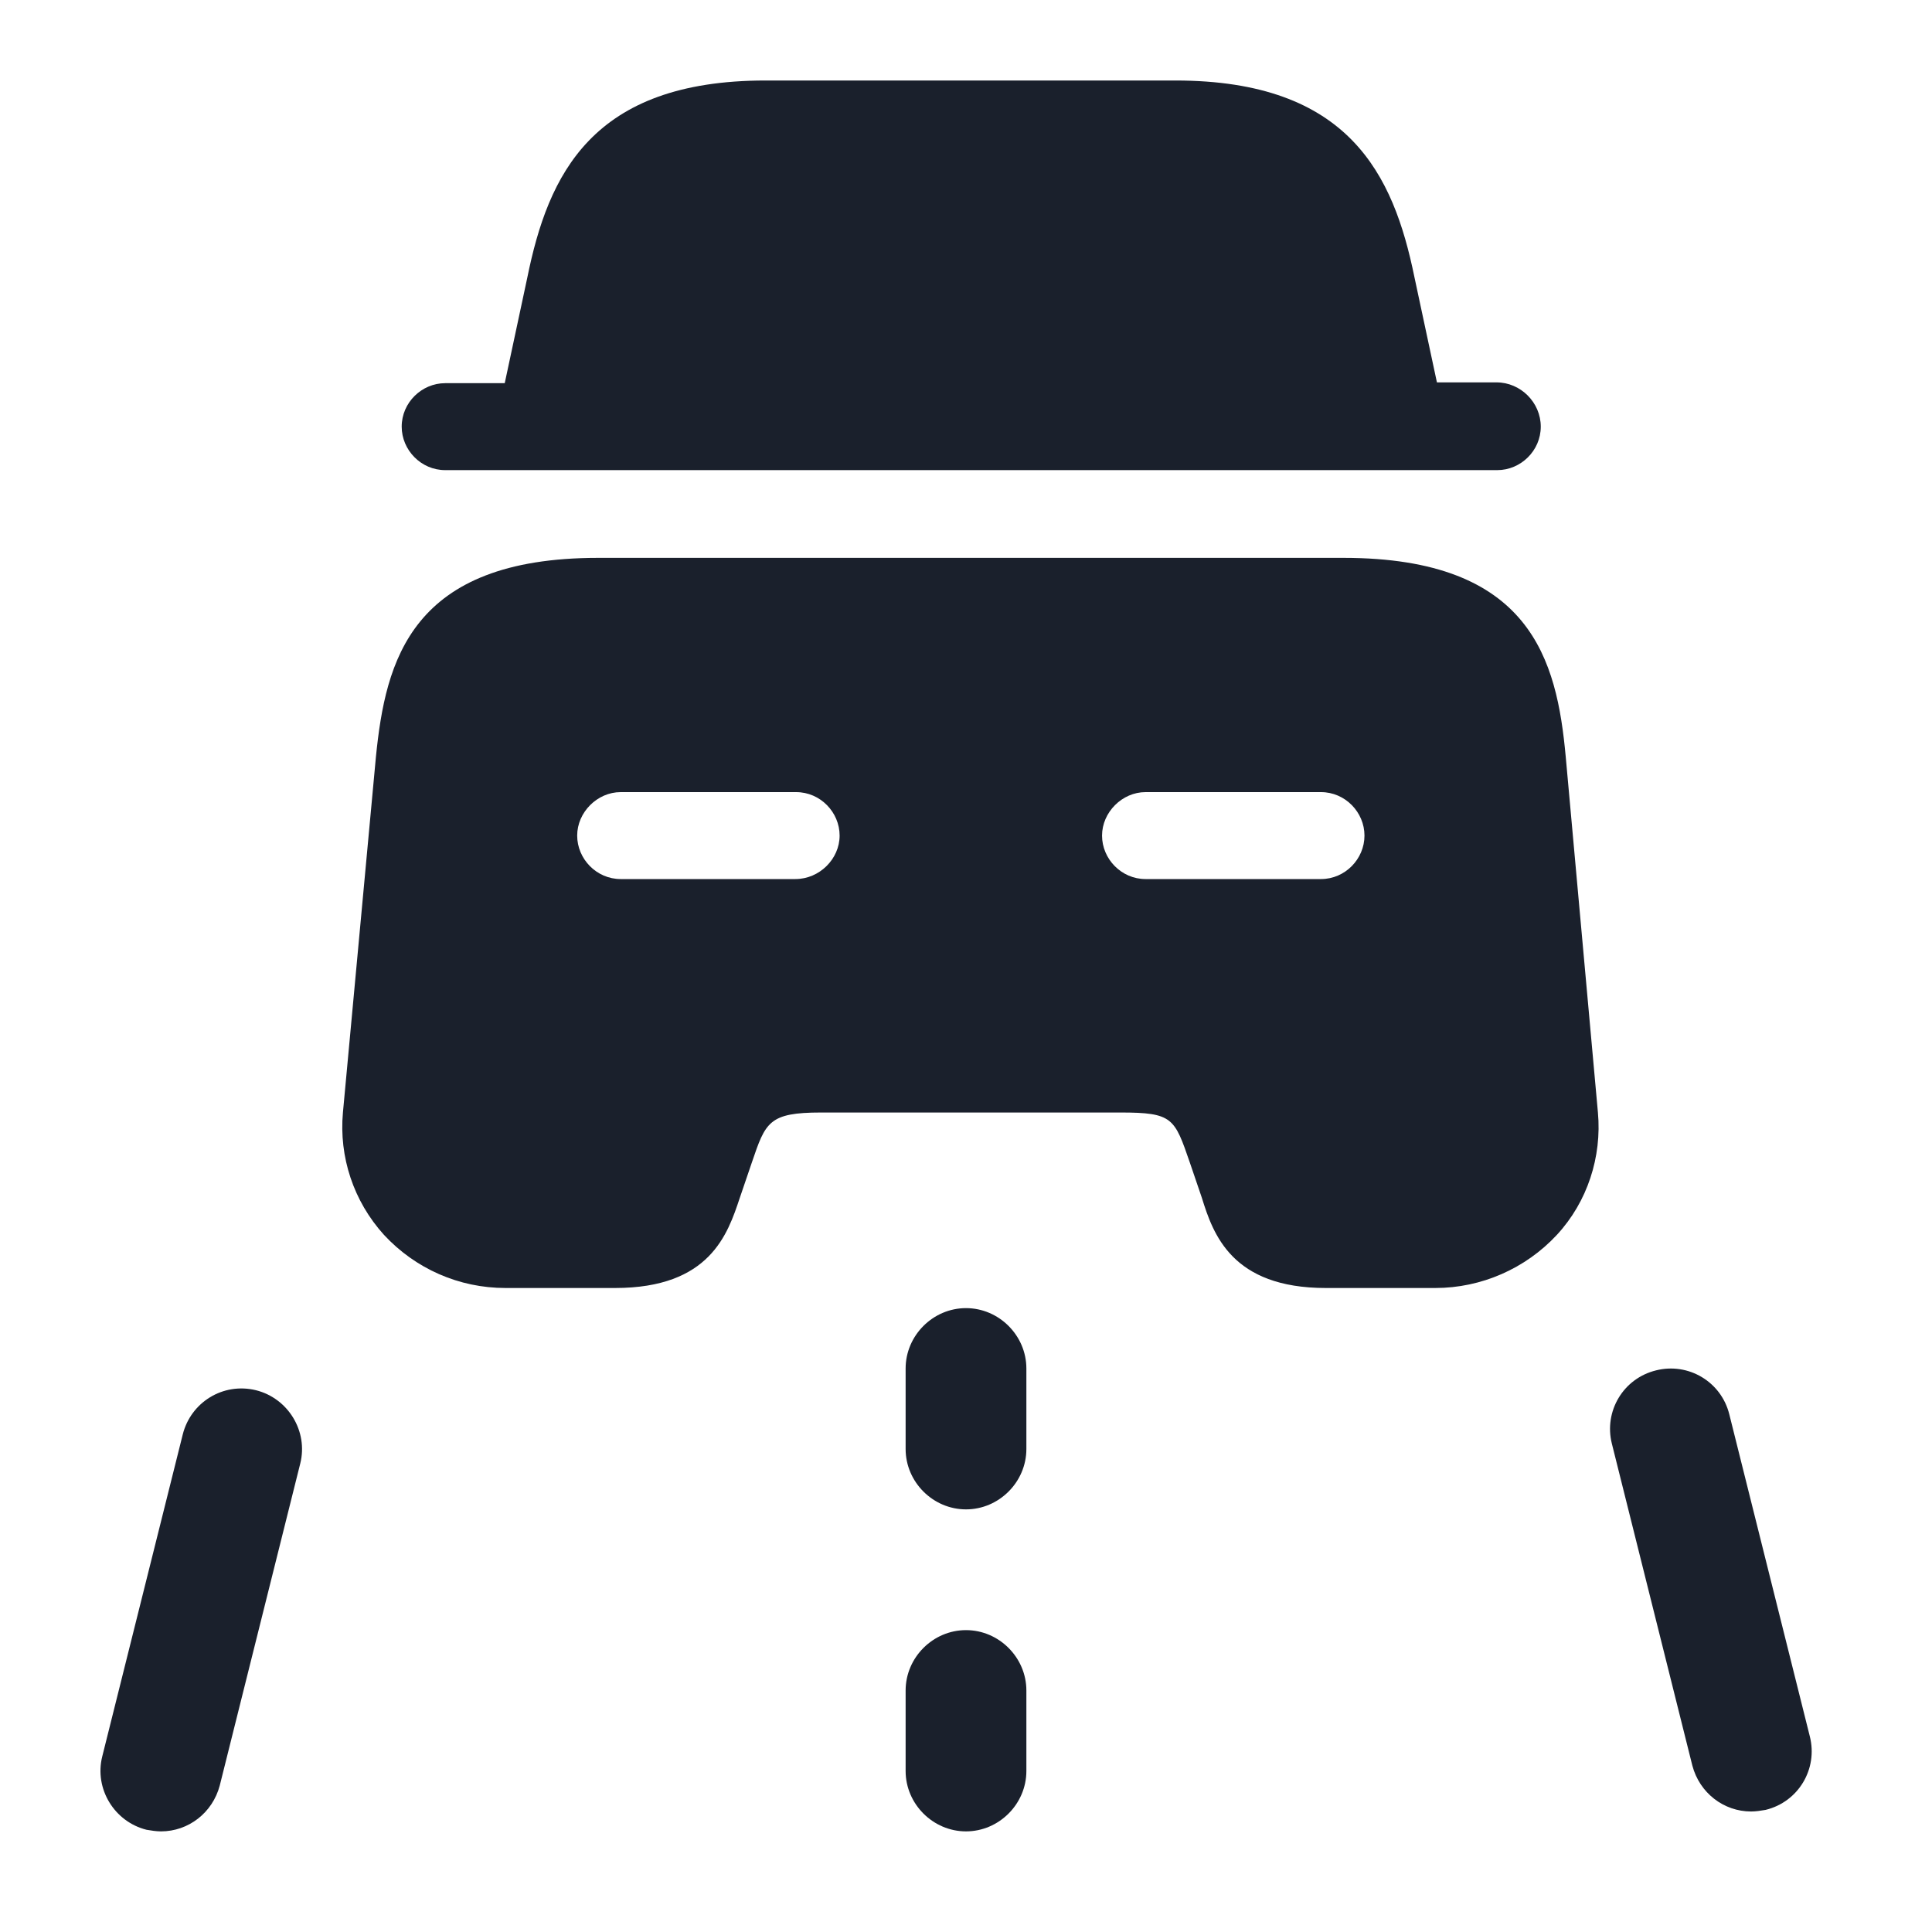 <svg width="24" height="24" viewBox="0 0 24 24" fill="none" xmlns="http://www.w3.org/2000/svg">
<path d="M12 18.75C11.59 18.75 11.25 18.41 11.25 18V17C11.25 16.59 11.59 16.25 12 16.25C12.41 16.25 12.75 16.59 12.75 17V18C12.75 18.41 12.41 18.75 12 18.75Z" fill="#1A202C"/>
<path d="M12 22.75C11.59 22.75 11.25 22.41 11.25 22V21C11.25 20.59 11.59 20.25 12 20.25C12.41 20.25 12.75 20.59 12.75 21V22C12.75 22.41 12.41 22.75 12 22.75Z" fill="#1A202C"/>
<path d="M2 22.75C1.94 22.75 1.88 22.74 1.82 22.73C1.42 22.63 1.17 22.22 1.27 21.82L2.27 17.82C2.37 17.42 2.77 17.17 3.18 17.27C3.58 17.37 3.83 17.78 3.73 18.18L2.73 22.18C2.64 22.52 2.34 22.75 2 22.75Z" fill="#1A202C"/>
<path d="M21.753 22.503C21.413 22.503 21.113 22.273 21.023 21.933L20.023 17.933C19.923 17.533 20.163 17.123 20.573 17.023C20.973 16.923 21.383 17.163 21.483 17.573L22.483 21.573C22.583 21.973 22.343 22.383 21.933 22.483C21.873 22.493 21.813 22.503 21.753 22.503Z" fill="#1A202C"/>
<path d="M19.14 5.3C19.14 5.6 18.89 5.84 18.6 5.84H5.53C5.23 5.84 4.99 5.59 4.99 5.3C4.99 5 5.24 4.76 5.53 4.76H6.27L6.55 3.45C6.81 2.17 7.35 1 9.51 1H14.6C16.76 1 17.31 2.17 17.57 3.44L17.85 4.75H18.59C18.89 4.75 19.14 5 19.14 5.3Z" fill="#1A202C"/>
<path d="M19.45 9.4C19.34 8.2 19.02 6.93 16.69 6.93H7.43C5.1 6.93 4.79 8.21 4.67 9.4L4.26 13.82C4.21 14.37 4.39 14.92 4.77 15.34C5.16 15.76 5.7 16 6.28 16H7.64C8.82 16 9.04 15.33 9.19 14.88L9.34 14.44C9.51 13.94 9.55 13.82 10.2 13.82H13.92C14.57 13.82 14.59 13.89 14.78 14.44L14.93 14.88C15.07 15.33 15.3 16 16.47 16H17.83C18.4 16 18.95 15.76 19.34 15.34C19.72 14.93 19.9 14.37 19.85 13.82L19.45 9.4ZM9.88 10.92H7.71C7.41 10.92 7.17 10.67 7.17 10.38C7.17 10.09 7.42 9.84 7.71 9.84H9.89C10.19 9.84 10.43 10.09 10.43 10.38C10.43 10.67 10.18 10.92 9.88 10.92ZM16.41 10.92H14.23C13.93 10.92 13.69 10.67 13.69 10.38C13.69 10.09 13.94 9.84 14.23 9.84H16.41C16.71 9.84 16.95 10.09 16.95 10.38C16.95 10.67 16.71 10.92 16.41 10.92Z" fill="#1A202C"/>
</svg>
